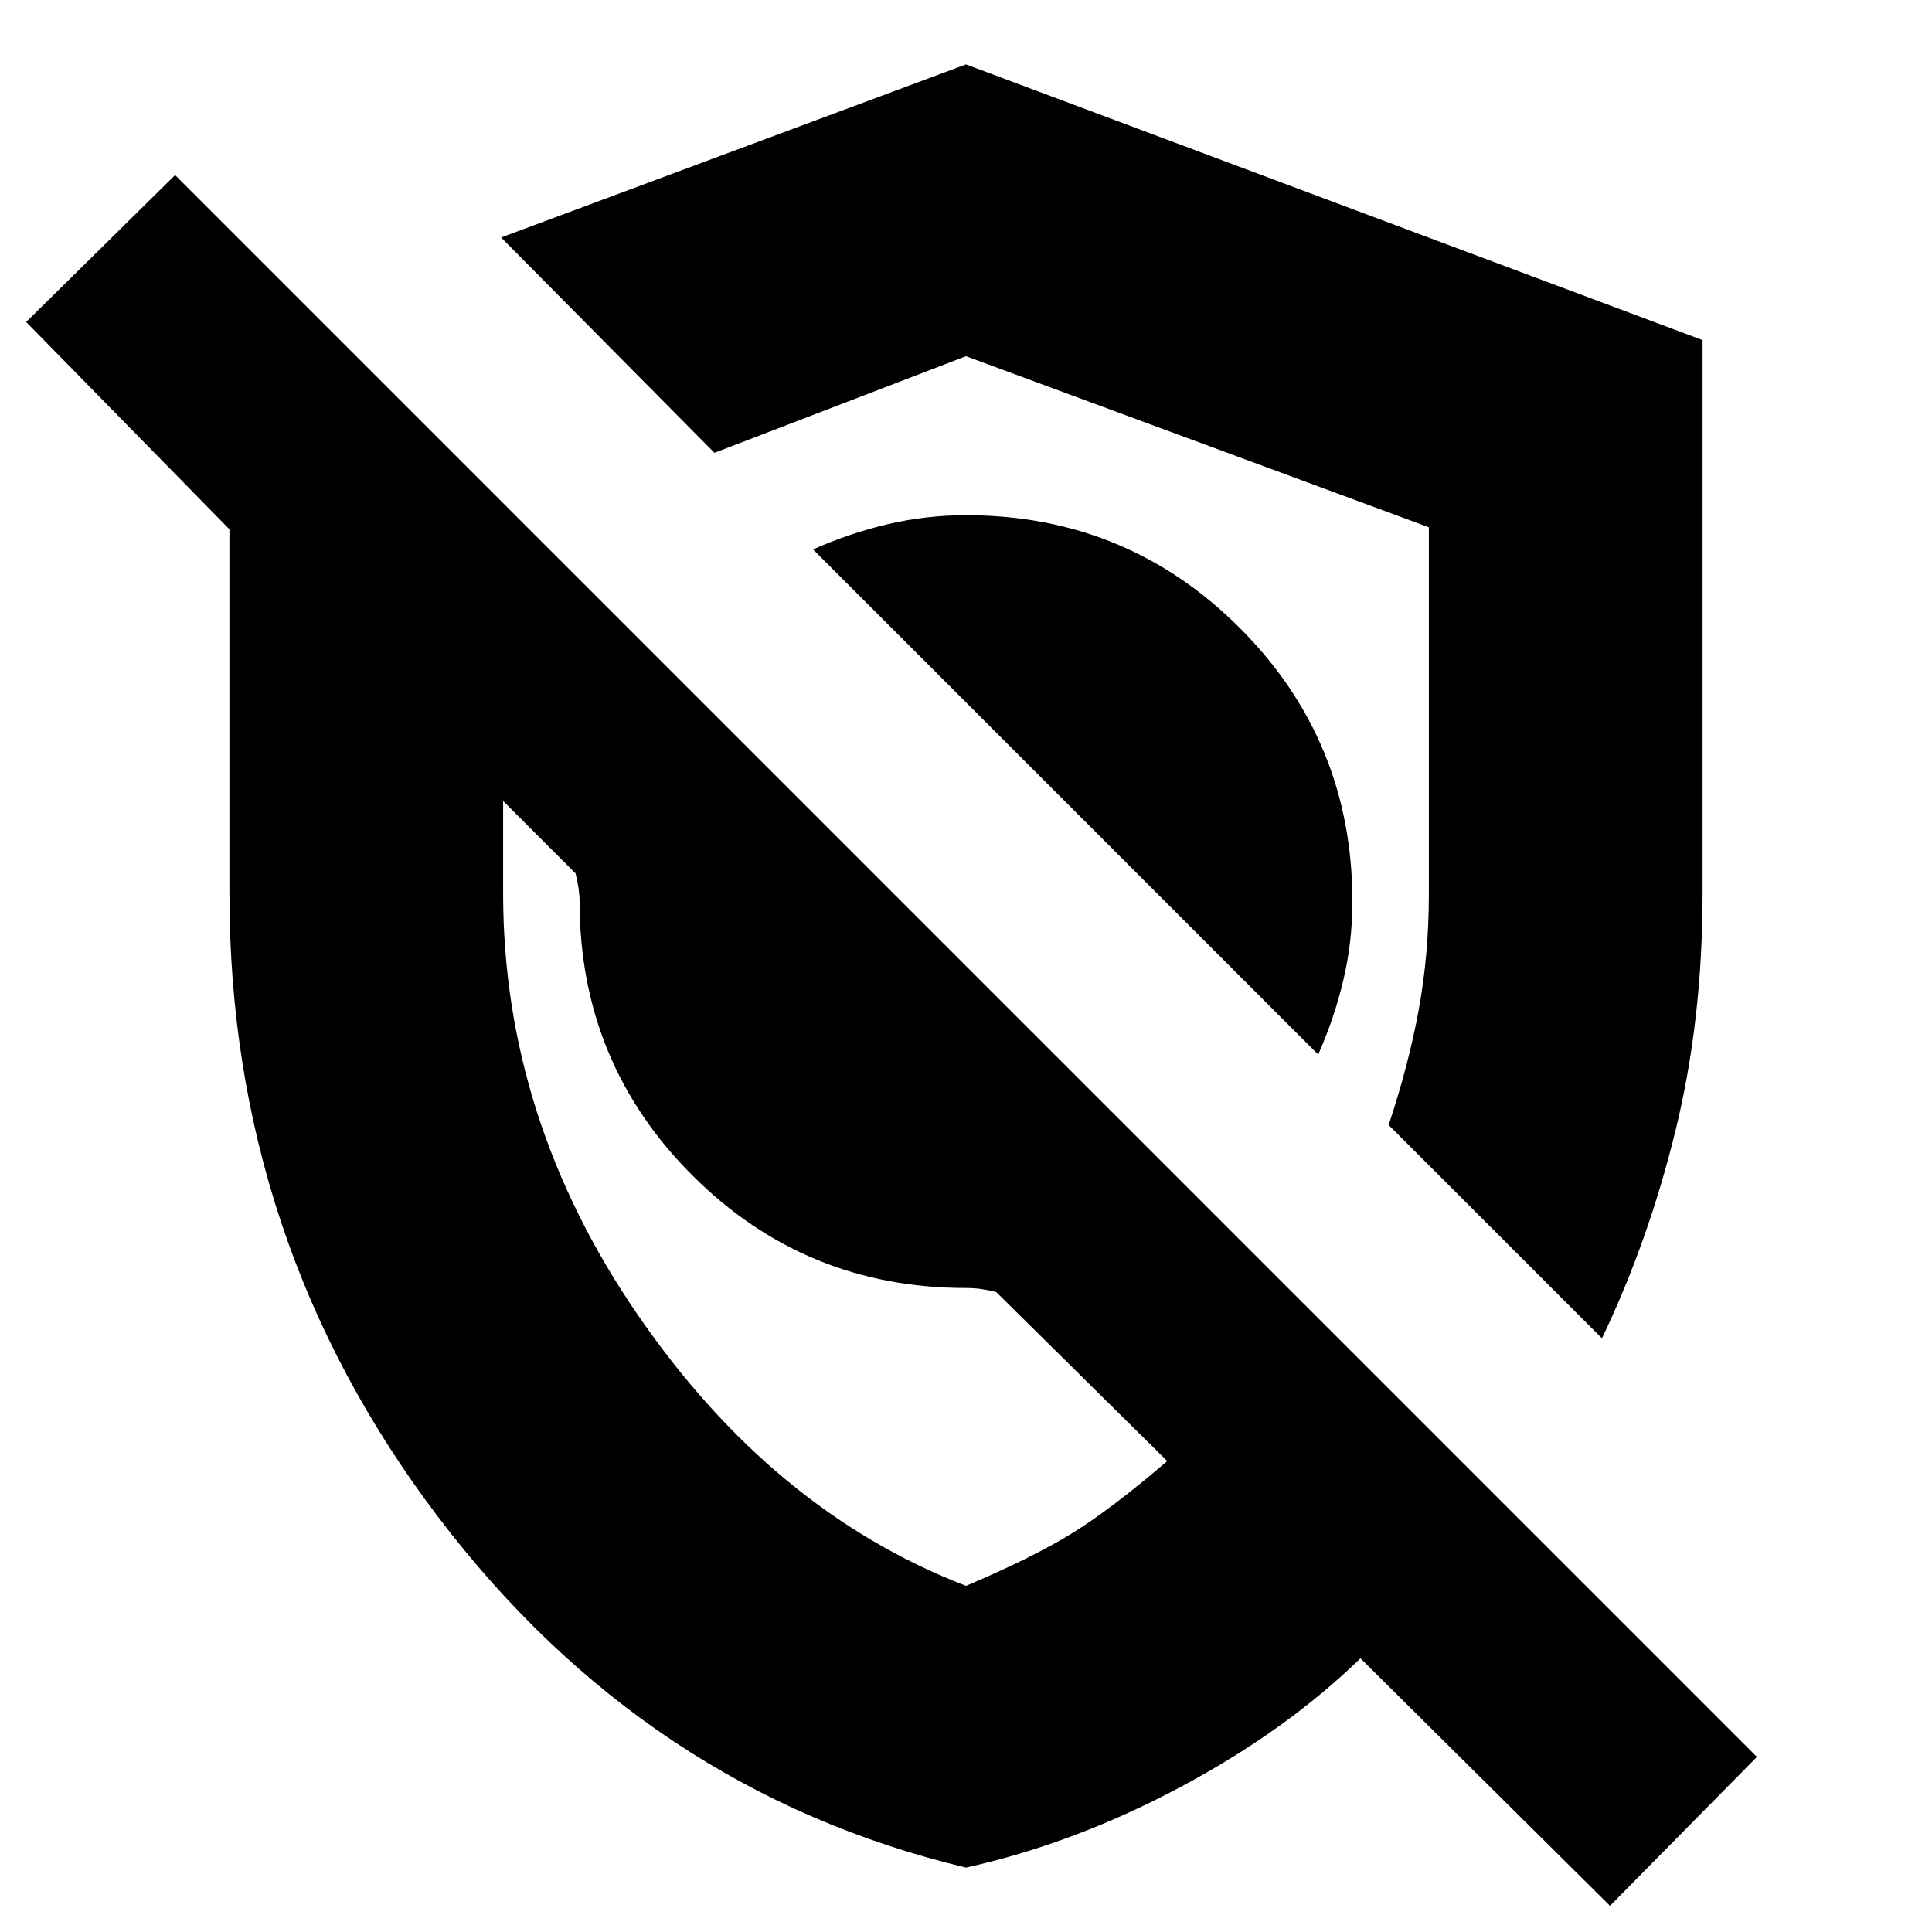 <svg xmlns="http://www.w3.org/2000/svg" height="24" viewBox="0 -960 960 960" width="24"><path d="M655-436q8-18 12.5-37t4.5-39q0-80-56-136t-136-56q-20 0-39 4.5T404-687l251 251Zm141 141L690-401q10-30 15-57.5t5-57.5v-182l-230-85-125 48-106-107 231-86 366 137v275q0 63-13.5 118T796-295Zm4 282L676-136q-37 36-89.5 64T480-32Q321-70 217.5-206.5T114-516v-181L13-800l74-73L873-87l-73 74ZM416-398Zm107-171Zm-43 397q33-14 52.5-26t47.5-36l-85-84q-4-1-7.5-1.5t-7.5-.5q-80 0-136-56t-56-136q0-3-.5-6.5T286-526l-36-36v46q0 112 67 209.5T480-172Z"/></svg>
